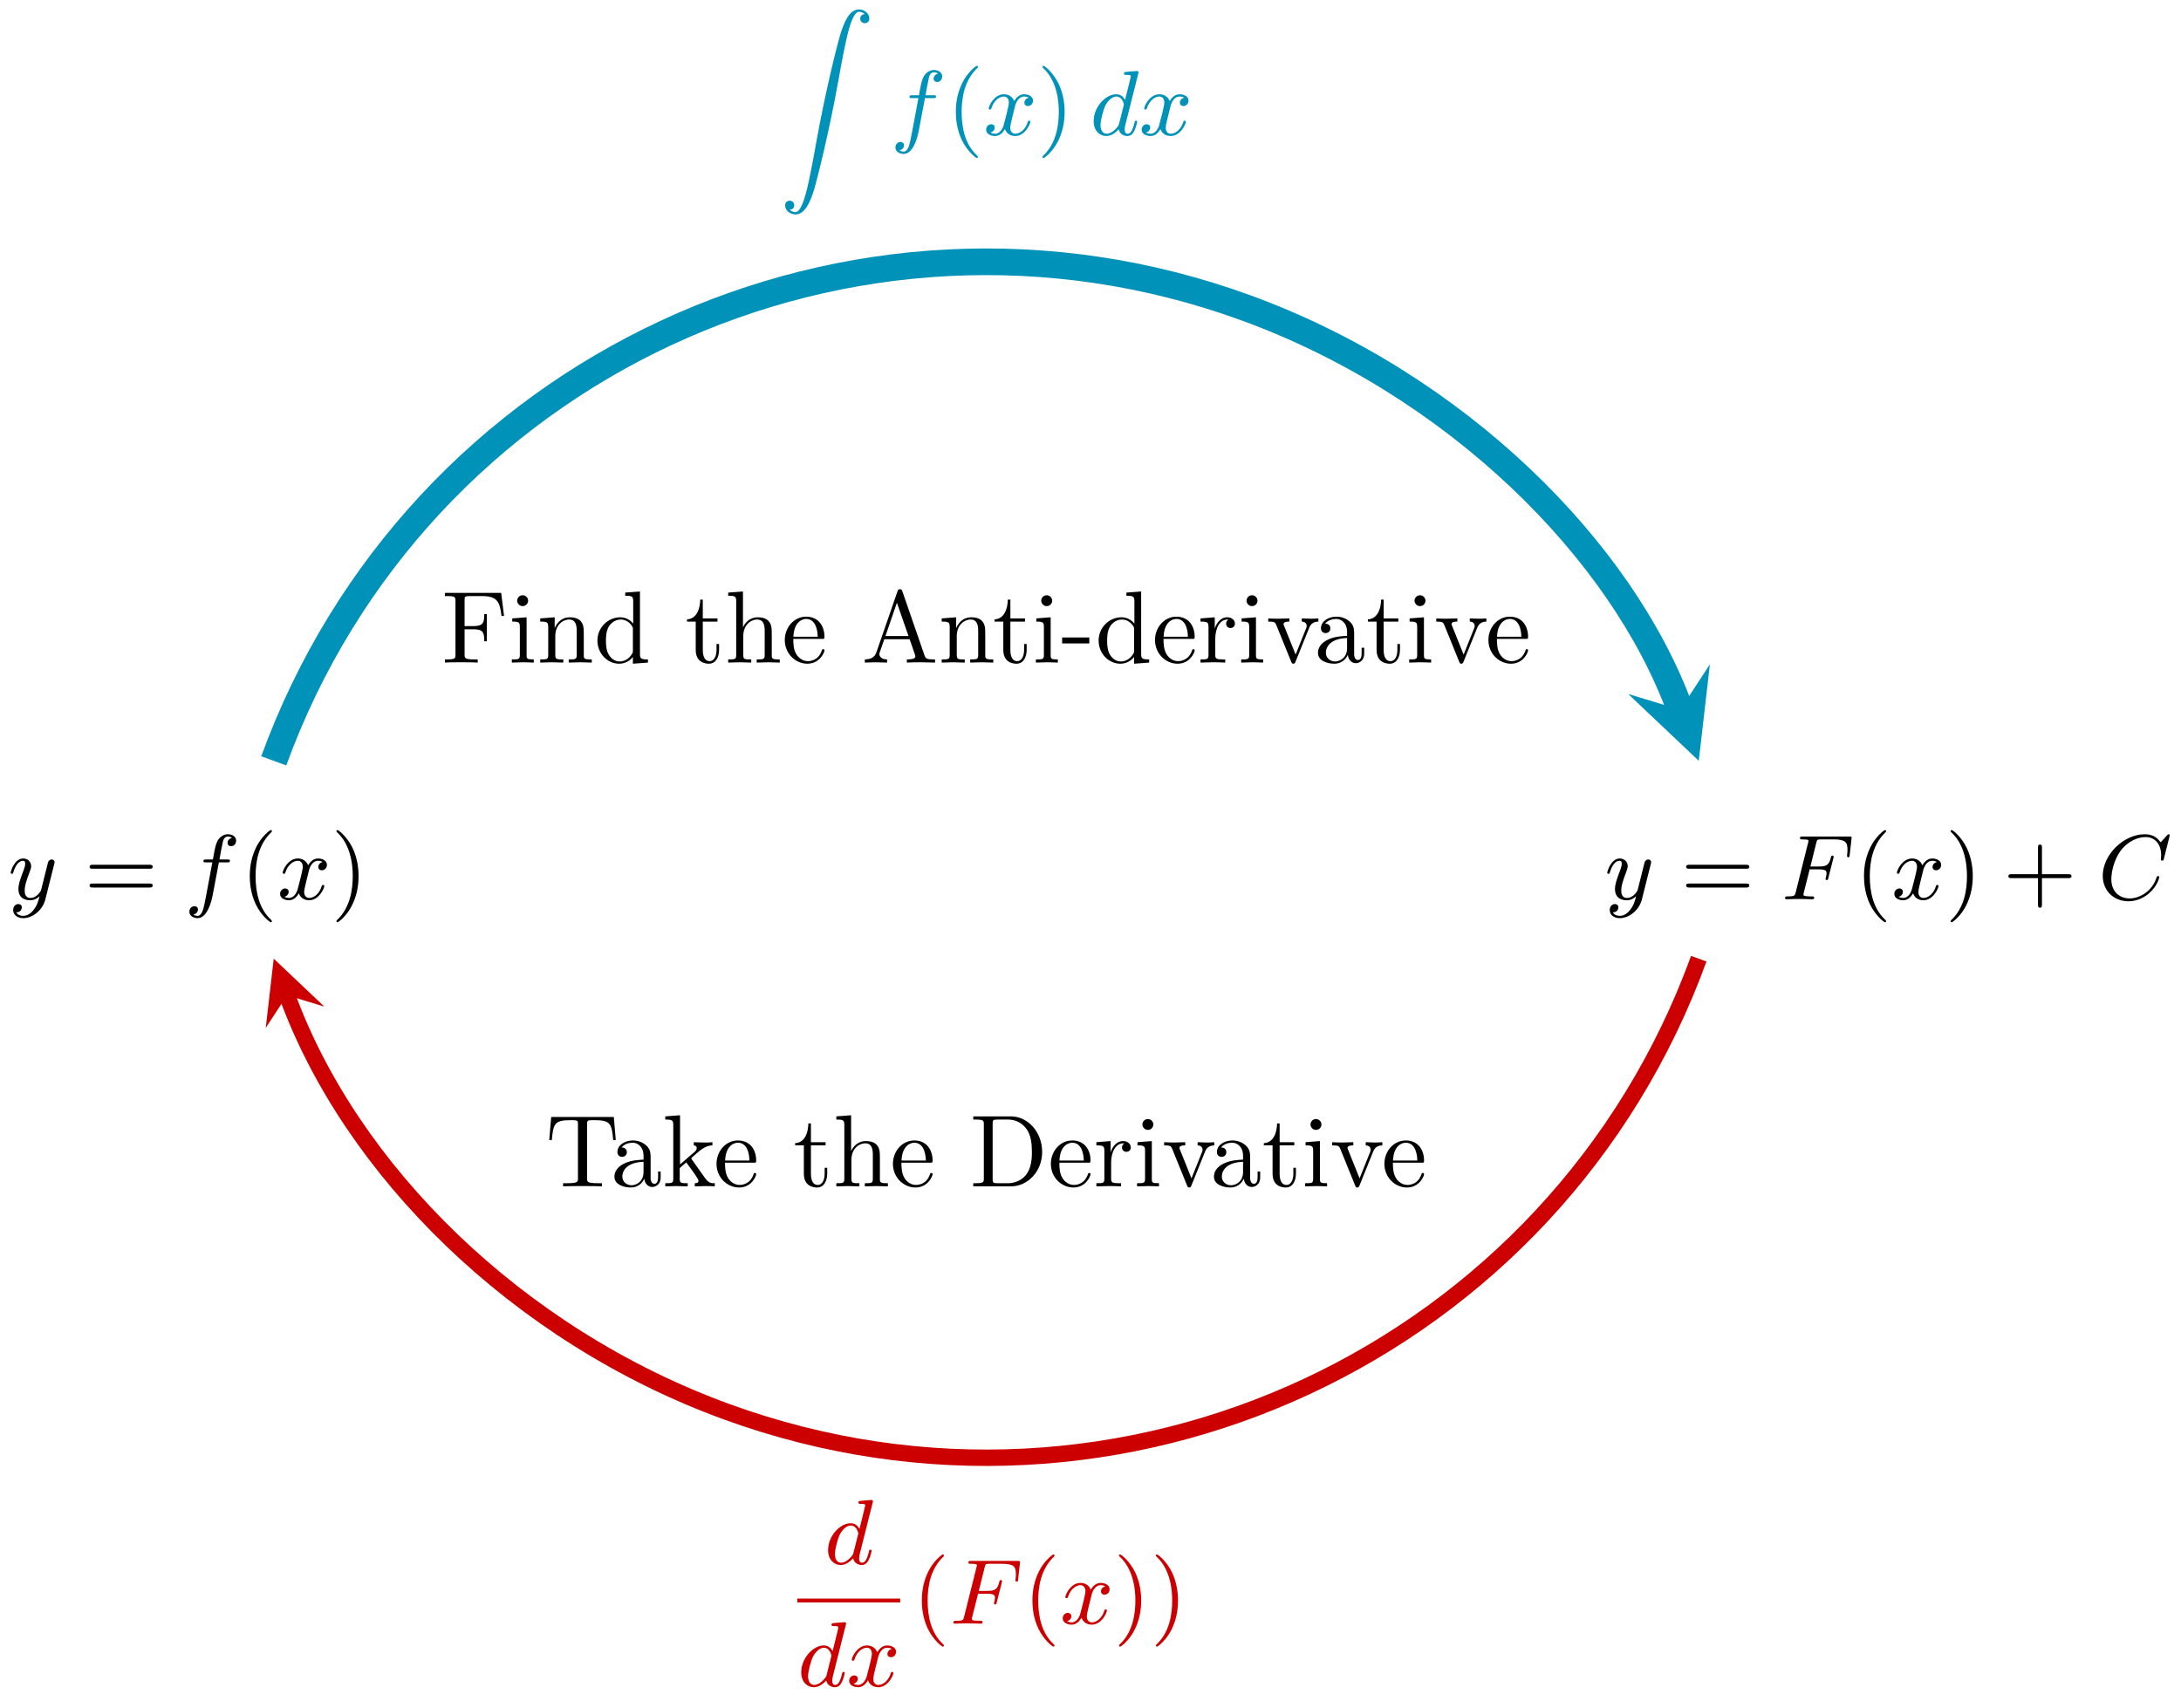 <svg xmlns="http://www.w3.org/2000/svg" xmlns:xlink="http://www.w3.org/1999/xlink" xmlns:inkscape="http://www.inkscape.org/namespaces/inkscape" version="1.1" width="212" height="166" viewBox="0 0 212 166">
<defs>
<path id="font_1_1" d="M.92-.05C.875-.054 .871-.089 .871-.099 .871-.133 .898-.149 .92-.149 .944-.149 .97-.133 .97-.098 .97-.043 .916 0 .857 0 .755 0 .696-.133 .651-.285 .625-.372 .496-.872 .39-1.465 .373-1.561 .324-1.837 .284-1.987 .268-2.045 .226-2.197 .169-2.197 .161-2.197 .131-2.195 .107-2.172 .152-2.168 .156-2.133 .156-2.123 .156-2.089 .129-2.073 .107-2.073 .083-2.073 .057-2.089 .057-2.124 .057-2.179 .111-2.222 .17-2.222 .272-2.222 .331-2.089 .376-1.937 .402-1.849 .531-1.348 .637-.757 .654-.661 .703-.385 .743-.235 .759-.177 .801-.025 .858-.025 .866-.025 .896-.027 .92-.05Z"/>
<path id="font_2_4" d="M.374 .4H.464C.484 .4 .494 .4 .494 .418 .494 .431 .484 .431 .465 .431H.38C.391 .491 .405 .573 .418 .627 .427 .666 .451 .68 .471 .68 .477 .68 .5 .678 .517 .666 .497 .662 .468 .644 .468 .611 .468 .586 .487 .575 .506 .575 .533 .575 .561 .597 .561 .635 .561 .68 .517 .705 .47 .705 .425 .705 .38 .673 .359 .632 .337 .589 .33 .55 .309 .431H.237C.218 .431 .206 .431 .206 .413 .206 .4 .217 .4 .235 .4H.303C.275 .255 .24 .055 .218-.049 .206-.104 .19-.18 .142-.18 .127-.18 .107-.174 .097-.166 .122-.162 .147-.141 .147-.111 .147-.086 .128-.075 .109-.075 .082-.075 .054-.097 .054-.135 .054-.181 .1-.205 .142-.205 .244-.205 .291-.039 .307 .047L.374 .4Z"/>
<path id="font_3_1" d="M.341-.238C.341-.233 .338-.23 .332-.223 .203-.105 .164 .075 .164 .25 .164 .405 .194 .593 .335 .727 .339 .731 .341 .734 .341 .739 .341 .746 .336 .75 .329 .75 .317 .75 .227 .678 .173 .569 .125 .473 .101 .37 .101 .251 .101 .179 .11 .065 .165-.053 .224-.176 .317-.249 .329-.249 .336-.249 .341-.245 .341-.238Z"/>
<path id="font_2_5" d="M.492 .404C.455 .397 .444 .365 .444 .35 .444 .331 .458 .314 .483 .314 .511 .314 .538 .338 .538 .373 .538 .419 .488 .442 .441 .442 .381 .442 .346 .389 .334 .368 .315 .417 .271 .442 .223 .442 .116 .442 .058 .314 .058 .288 .058 .279 .065 .276 .072 .276 .081 .276 .084 .281 .086 .287 .117 .386 .183 .417 .221 .417 .25 .417 .276 .398 .276 .351 .276 .315 .233 .155 .22 .107 .212 .076 .182 .014 .127 .014 .107 .014 .086 .021 .076 .027 .103 .032 .123 .055 .123 .081 .123 .106 .104 .117 .085 .117 .056 .117 .03 .092 .03 .058 .03 .009 .084-.011 .126-.011 .184-.011 .218 .037 .233 .064 .258-.002 .317-.011 .344-.011 .452-.011 .509 .119 .509 .143 .509 .148 .506 .155 .496 .155 .485 .155 .484 .151 .479 .136 .457 .064 .399 .014 .347 .014 .318 .014 .291 .032 .291 .08 .291 .102 .305 .157 .314 .195 .318 .213 .345 .321 .347 .328 .359 .364 .389 .417 .44 .417 .458 .417 .477 .414 .492 .404Z"/>
<path id="font_3_2" d="M.298 .251C.298 .333 .286 .443 .234 .554 .175 .677 .082 .75 .07 .75 .06 .75 .058 .742 .058 .739 .058 .734 .06 .731 .067 .724 .125 .672 .235 .536 .235 .251 .235 .108 .209-.091 .064-.226 .062-.229 .058-.233 .058-.238 .058-.241 .06-.249 .07-.249 .082-.249 .172-.177 .226-.068 .274 .028 .298 .131 .298 .251Z"/>
<path id="font_2_3" d="M.524 .66C.528 .674 .528 .676 .528 .68 .528 .689 .522 .694 .513 .694 .499 .694 .411 .686 .391 .684 .381 .683 .37 .682 .37 .665 .37 .652 .381 .652 .397 .652 .444 .652 .444 .645 .444 .636 .444 .629 .435 .594 .43 .573L.411 .496C.401 .458 .391 .419 .382 .38 .363 .416 .332 .442 .287 .442 .171 .442 .042 .304 .042 .151 .042 .041 .112-.011 .179-.011 .244-.011 .297 .043 .313 .062 .324 .007 .374-.011 .406-.011 .435-.011 .46 .002 .482 .044 .5 .077 .514 .139 .514 .143 .514 .148 .511 .155 .501 .155 .489 .155 .488 .15 .484 .131 .462 .044 .44 .014 .409 .014 .384 .014 .378 .038 .378 .06 .378 .073 .383 .101 .384 .104L.524 .66M.317 .121C.313 .105 .312 .103 .296 .083 .26 .04 .219 .014 .182 .014 .133 .014 .116 .065 .116 .108 .116 .157 .145 .272 .169 .32 .201 .38 .247 .417 .287 .417 .354 .417 .369 .336 .369 .331 .369 .326 .367 .32 .366 .316L.317 .121Z"/>
<path id="font_4_54" d="M.61 .455 .582 .68H.033V.649H.057C.134 .649 .136 .638 .136 .602V.078C.136 .042 .134 .031 .057 .031H.033V0C.068 .003 .146 .003 .185 .003 .226 .003 .317 .003 .353 0V.031H.32C.225 .031 .225 .044 .225 .079V.325H.311C.407 .325 .417 .293 .417 .208H.442V.473H.417C.417 .389 .407 .356 .311 .356H.225V.609C.225 .642 .227 .649 .274 .649H.394C.544 .649 .569 .593 .585 .455L.61 .455Z"/>
<path id="font_4_66" d="M.247 0V.031C.181 .031 .177 .036 .177 .075V.442L.037 .431V.4C.102 .4 .111 .394 .111 .345V.076C.111 .031 .1 .031 .033 .031V0L.143 .003C.178 .003 .213 .001 .247 0M.192 .604C.192 .631 .169 .657 .139 .657 .105 .657 .085 .629 .085 .604 .085 .577 .108 .551 .138 .551 .172 .551 .192 .579 .192 .604Z"/>
<path id="font_4_77" d="M.535 0V.031C.483 .031 .458 .031 .457 .061V.252C.457 .338 .457 .369 .426 .405 .412 .422 .379 .442 .321 .442 .248 .442 .201 .399 .173 .337V.442L.032 .431V.4C.102 .4 .11 .393 .11 .344V.076C.11 .031 .099 .031 .032 .031V0L.145 .003 .257 0V.031C.19 .031 .179 .031 .179 .076V.26C.179 .364 .25 .42 .314 .42 .377 .42 .388 .366 .388 .309V.076C.388 .031 .377 .031 .31 .031V0L.423 .003 .535 0Z"/>
<path id="font_4_47" d="M.527 0V.031C.457 .031 .449 .038 .449 .087V.694L.305 .683V.652C.375 .652 .383 .645 .383 .596V.38C.354 .416 .311 .442 .257 .442 .139 .442 .034 .344 .034 .215 .034 .088 .132-.011 .246-.011 .31-.011 .355 .023 .38 .055V-.011L.527 0M.38 .118C.38 .1 .38 .098 .369 .081 .339 .033 .294 .011 .251 .011 .206 .011 .17 .037 .146 .075 .12 .116 .117 .173 .117 .214 .117 .251 .119 .311 .148 .356 .169 .387 .207 .42 .261 .42 .296 .42 .338 .405 .369 .36 .38 .343 .38 .341 .38 .323V.118Z"/>
<path id="font_4_105" d="M.332 .124V.181H.307V.126C.307 .052 .277 .014 .24 .014 .173 .014 .173 .105 .173 .122V.4H.316V.431H.173V.614H.148C.147 .532 .117 .426 .019 .422V.4H.104V.124C.104 .001 .197-.011 .233-.011 .304-.011 .332 .06 .332 .124V.124Z"/>
<path id="font_4_63" d="M.535 0V.031C.483 .031 .458 .031 .457 .061V.252C.457 .338 .457 .369 .426 .405 .412 .422 .379 .442 .321 .442 .237 .442 .193 .382 .177 .346H.176V.694L.032 .683V.652C.102 .652 .11 .645 .11 .596V.076C.11 .031 .099 .031 .032 .031V0L.145 .003 .257 0V.031C.19 .031 .179 .031 .179 .076V.26C.179 .364 .25 .42 .314 .42 .377 .42 .388 .366 .388 .309V.076C.388 .031 .377 .031 .31 .031V0L.423 .003 .535 0Z"/>
<path id="font_4_50" d="M.415 .119C.415 .129 .407 .131 .402 .131 .393 .131 .391 .125 .389 .117 .354 .014 .264 .014 .254 .014 .204 .014 .164 .044 .141 .081 .111 .129 .111 .195 .111 .231H.39C.412 .231 .415 .231 .415 .252 .415 .351 .361 .448 .236 .448 .12 .448 .028 .345 .028 .22 .028 .086 .133-.011 .248-.011 .37-.011 .415 .1 .415 .119M.349 .252H.112C.118 .401 .202 .426 .236 .426 .339 .426 .349 .291 .349 .252Z"/>
<path id="font_4_27" d="M.717 0V.031H.699C.639 .031 .625 .038 .614 .071L.398 .696C.393 .709 .391 .716 .375 .716 .359 .716 .356 .71 .351 .696L.144 .098C.126 .047 .086 .032 .032 .031V0L.134 .003 .249 0V.031C.199 .031 .174 .056 .174 .082 .174 .085 .175 .095 .176 .097L.222 .228H.469L.522 .075C.523 .071 .525 .065 .525 .061 .525 .031 .469 .031 .442 .031V0C.478 .003 .548 .003 .586 .003L.717 0M.458 .259H.233L.345 .584 .458 .259Z"/>
<path id="font_4_64" d="M.276 .187V.245H.011V.187H.276Z"/>
<path id="font_4_96" d="M.364 .381C.364 .413 .333 .442 .29 .442 .217 .442 .181 .375 .167 .332V.442L.028 .431V.4C.098 .4 .106 .393 .106 .344V.076C.106 .031 .095 .031 .028 .031V0L.142 .003C.182 .003 .229 .003 .269 0V.031H.248C.174 .031 .172 .042 .172 .078V.232C.172 .331 .214 .42 .29 .42 .297 .42 .299 .42 .301 .419 .298 .418 .278 .406 .278 .38 .278 .352 .299 .337 .321 .337 .339 .337 .364 .349 .364 .381Z"/>
<path id="font_4_112" d="M.508 .4V.431C.485 .429 .456 .428 .433 .428L.346 .431V.4C.383 .399 .394 .376 .394 .357 .394 .348 .392 .344 .388 .333L.286 .078 .174 .357C.168 .37 .168 .374 .168 .374 .168 .4 .207 .4 .225 .4V.431L.116 .428C.089 .428 .049 .429 .019 .431V.4C.082 .4 .086 .394 .099 .363L.243 .008C.249-.006 .251-.011 .264-.011 .277-.011 .281-.002 .285 .008L.416 .333C.425 .356 .442 .399 .508 .4Z"/>
<path id="font_4_28" d="M.483 .089V.145H.458V.089C.458 .031 .433 .025 .422 .025 .389 .025 .385 .07 .385 .075V.275C.385 .317 .385 .356 .349 .393 .31 .432 .26 .448 .212 .448 .13 .448 .061 .401 .061 .335 .061 .305 .081 .288 .107 .288 .135 .288 .153 .308 .153 .334 .153 .346 .148 .379 .102 .38 .129 .415 .178 .426 .21 .426 .259 .426 .316 .387 .316 .298V.261C.265 .258 .195 .255 .132 .225 .057 .191 .032 .139 .032 .095 .032 .014 .129-.011 .192-.011 .258-.011 .304 .029 .323 .076 .327 .036 .354-.006 .401-.006 .422-.006 .483 .008 .483 .089M.316 .14C.316 .045 .244 .011 .199 .011 .15 .011 .109 .046 .109 .096 .109 .151 .151 .234 .316 .24V.14Z"/>
<path id="font_2_2" d="M.311 .324H.409C.48 .324 .494 .312 .494 .281 .494 .278 .493 .26 .487 .236 .483 .224 .483 .223 .483 .221 .483 .217 .486 .208 .497 .208 .508 .208 .509 .213 .513 .229L.568 .445C.569 .449 .571 .455 .571 .46 .571 .466 .567 .473 .557 .473 .546 .473 .544 .466 .54 .449 .52 .37 .492 .355 .411 .355H.319C.332 .41 .383 .616 .387 .629 .394 .649 .405 .649 .435 .649H.573C.699 .649 .721 .616 .721 .539 .721 .505 .716 .478 .716 .47 .716 .462 .721 .455 .73 .455 .742 .455 .743 .462 .745 .48L.766 .666C.766 .68 .756 .68 .737 .68H.236C.216 .68 .206 .68 .206 .662 .206 .649 .216 .649 .237 .649 .241 .649 .259 .649 .275 .647 .297 .644 .298 .64 .298 .631 .298 .628 .298 .626 .293 .608L.16 .076C.151 .04 .149 .031 .074 .031 .055 .031 .044 .031 .044 .013 .044 .007 .047 0 .059 0 .07 0 .117 .001 .127 .002 .135 .003 .17 .003 .192 .003 .211 .003 .239 .002 .263 .002 .287 .002 .315 0 .339 0 .347 0 .36 0 .36 .018 .36 .031 .35 .031 .329 .031 .327 .031 .301 .031 .277 .033 .246 .036 .244 .04 .244 .052 .244 .054 .244 .06 .248 .075L.311 .324Z"/>
<path id="font_4_104" d="M.685 .452 .666 .677H.055L.036 .452H.061C.075 .613 .09 .646 .241 .646 .259 .646 .285 .646 .295 .644 .316 .64 .316 .629 .316 .606V.079C.316 .045 .316 .031 .211 .031H.171V0C.212 .003 .314 .003 .36 .003 .406 .003 .509 .003 .55 0V.031H.51C.405 .031 .405 .045 .405 .079V.606C.405 .626 .405 .64 .423 .644 .434 .646 .461 .646 .48 .646 .631 .646 .646 .613 .66 .452H.685Z"/>
<path id="font_4_70" d="M.511 0V.031C.474 .031 .452 .031 .414 .084L.287 .263C.286 .265 .281 .271 .281 .274 .281 .278 .352 .338 .362 .346 .425 .397 .467 .399 .488 .4V.431C.459 .428 .446 .428 .418 .428 .382 .428 .32 .43 .306 .431V.4C.325 .399 .335 .388 .335 .375 .335 .355 .321 .343 .313 .336L.172 .214V.694L.028 .683V.652C.098 .652 .106 .645 .106 .596V.076C.106 .031 .095 .031 .028 .031V0L.137 .003 .247 0V.031C.18 .031 .169 .031 .169 .076V.179L.233 .234C.31 .128 .352 .072 .352 .054 .352 .035 .335 .031 .316 .031V0L.424 .003C.453 .003 .482 .002 .511 0Z"/>
<path id="font_4_46" d="M.707 .336C.707 .526 .572 .683 .401 .683H.035V.652H.059C.136 .652 .138 .641 .138 .605V.078C.138 .042 .136 .031 .059 .031H.035V0H.401C.569 0 .707 .148 .707 .336M.607 .336C.607 .225 .588 .165 .552 .116 .532 .089 .475 .031 .374 .031H.273C.226 .031 .224 .038 .224 .071V.612C.224 .645 .226 .652 .273 .652H.373C.435 .652 .504 .63 .555 .559 .598 .5 .607 .414 .607 .336Z"/>
<path id="font_2_6" d="M.502 .385C.503 .39 .505 .396 .505 .402 .505 .415 .496 .431 .474 .431 .461 .431 .443 .423 .435 .404 .434 .4 .424 .359 .418 .337L.368 .137C.36 .108 .36 .106 .358 .097 .357 .093 .315 .014 .243 .014 .181 .014 .181 .077 .181 .096 .181 .141 .194 .19 .237 .302 .245 .325 .251 .339 .251 .358 .251 .407 .214 .442 .165 .442 .069 .442 .029 .3 .029 .288 .029 .279 .036 .276 .043 .276 .054 .276 .055 .282 .059 .295 .08 .369 .12 .417 .162 .417 .186 .417 .186 .398 .186 .384 .186 .367 .182 .349 .173 .325 .126 .201 .113 .159 .113 .111 .113 0 .203-.011 .24-.011 .289-.011 .324 .015 .342 .033 .329-.018 .318-.063 .279-.113 .249-.153 .209-.18 .165-.18 .137-.18 .104-.17 .09-.142 .143-.142 .15-.098 .15-.088 .15-.066 .134-.052 .112-.052 .088-.052 .056-.071 .056-.117 .056-.169 .102-.205 .165-.205 .267-.205 .376-.118 .405-.001L.502 .385Z"/>
<path id="font_3_4" d="M.708 .331C.722 .331 .741 .331 .741 .352 .741 .374 .719 .374 .704 .374H.094C.079 .374 .057 .374 .057 .352 .057 .331 .077 .331 .09 .331H.708M.704 .127C.719 .127 .741 .127 .741 .149 .741 .17 .722 .17 .708 .17H.09C.077 .17 .057 .17 .057 .149 .057 .127 .079 .127 .094 .127H.704Z"/>
<path id="font_3_3" d="M.706 .229C.72 .229 .741 .229 .741 .25 .741 .272 .722 .272 .706 .272H.421V.558C.421 .574 .421 .593 .399 .593 .378 .593 .378 .572 .378 .558V.272H.092C.078 .272 .057 .272 .057 .251 .057 .229 .076 .229 .092 .229H.378V-.057C.378-.073 .378-.092 .4-.092 .421-.092 .421-.071 .421-.057V.229H.706Z"/>
<path id="font_2_1" d="M.774 .678C.777 .69 .777 .692 .777 .694 .777 .695 .776 .705 .765 .705 .759 .705 .756 .702 .749 .694L.688 .627C.684 .622 .68 .618 .679 .618 .678 .618 .677 .619 .671 .626 .656 .646 .611 .705 .507 .705 .278 .705 .051 .483 .051 .255 .051 .092 .17-.022 .331-.022 .435-.022 .517 .032 .556 .067 .647 .148 .664 .236 .664 .24 .664 .244 .662 .251 .65 .251 .639 .251 .637 .245 .636 .241 .587 .08 .444 .009 .344 .009 .247 .009 .144 .068 .144 .219 .144 .264 .159 .422 .26 .545 .32 .617 .418 .674 .514 .674 .625 .674 .684 .589 .684 .479 .684 .445 .681 .438 .681 .43 .681 .419 .693 .419 .696 .419 .709 .419 .709 .421 .714 .44L.774 .678Z"/>
</defs>
<path transform="matrix(1,0,0,-1,95.867,110.51)" stroke-width="2.59" stroke-linecap="butt" stroke-miterlimit="10" stroke-linejoin="miter" fill="none" stroke="#0092b8" d="M-69.257 36.546C-55.336 74.796-13.042 94.517 25.208 80.596 45.677 73.145 61.807 57.015 67.452 41.508"/>
<path transform="matrix(.342,.94,.94,-.342,163.32,68.998)" d="M5.28 0-3.168 4.224 0 0-3.168-4.224" fill="#0092b8"/>
<use data-text="&#x222b;" xlink:href="#font_1_1" transform="matrix(8.967,0,0,-8.967,75.804,.92)" fill="#0092b8"/>
<use data-text="f" xlink:href="#font_2_4" transform="matrix(8.967,0,0,-8.967,86.555,13.125)" fill="#0092b8"/>
<use data-text="(" xlink:href="#font_3_1" transform="matrix(8.967,0,0,-8.967,92.004,13.125)" fill="#0092b8"/>
<use data-text="x" xlink:href="#font_2_5" transform="matrix(8.967,0,0,-8.967,95.588,13.125)" fill="#0092b8"/>
<use data-text=")" xlink:href="#font_3_2" transform="matrix(8.967,0,0,-8.967,100.812,13.125)" fill="#0092b8"/>
<use data-text="d" xlink:href="#font_2_3" transform="matrix(8.967,0,0,-8.967,105.932,13.125)" fill="#0092b8"/>
<use data-text="x" xlink:href="#font_2_5" transform="matrix(8.967,0,0,-8.967,110.702,13.125)" fill="#0092b8"/>
<use data-text="F" xlink:href="#font_4_54" transform="matrix(9.963,0,0,-9.963,42.918,64.411)"/>
<use data-text="i" xlink:href="#font_4_66" transform="matrix(9.963,0,0,-9.963,49.424,64.411)"/>
<use data-text="n" xlink:href="#font_4_77" transform="matrix(9.963,0,0,-9.963,52.193,64.411)"/>
<use data-text="d" xlink:href="#font_4_47" transform="matrix(9.963,0,0,-9.963,57.733,64.411)"/>
<use data-text="t" xlink:href="#font_4_105" transform="matrix(9.963,0,0,-9.963,66.59,64.411)"/>
<use data-text="h" xlink:href="#font_4_63" transform="matrix(9.963,0,0,-9.963,70.465,64.411)"/>
<use data-text="e" xlink:href="#font_4_50" transform="matrix(9.963,0,0,-9.963,76.005,64.411)"/>
<use data-text="A" xlink:href="#font_4_27" transform="matrix(9.963,0,0,-9.963,83.746,64.411)"/>
<use data-text="n" xlink:href="#font_4_77" transform="matrix(9.963,0,0,-9.963,91.218,64.411)"/>
<use data-text="t" xlink:href="#font_4_105" transform="matrix(9.963,0,0,-9.963,96.488,64.411)"/>
<use data-text="i" xlink:href="#font_4_66" transform="matrix(9.963,0,0,-9.963,100.364,64.411)"/>
<use data-text="-" xlink:href="#font_4_64" transform="matrix(9.963,0,0,-9.963,103.134,64.411)"/>
<use data-text="d" xlink:href="#font_4_47" transform="matrix(9.963,0,0,-9.963,106.451,64.411)"/>
<use data-text="e" xlink:href="#font_4_50" transform="matrix(9.963,0,0,-9.963,111.991,64.411)"/>
<use data-text="r" xlink:href="#font_4_96" transform="matrix(9.963,0,0,-9.963,116.414,64.411)"/>
<use data-text="i" xlink:href="#font_4_66" transform="matrix(9.963,0,0,-9.963,120.32,64.411)"/>
<use data-text="v" xlink:href="#font_4_112" transform="matrix(9.963,0,0,-9.963,123.089,64.411)"/>
<use data-text="a" xlink:href="#font_4_28" transform="matrix(9.963,0,0,-9.963,127.792,64.411)"/>
<use data-text="t" xlink:href="#font_4_105" transform="matrix(9.963,0,0,-9.963,132.773,64.411)"/>
<use data-text="i" xlink:href="#font_4_66" transform="matrix(9.963,0,0,-9.963,136.649,64.411)"/>
<use data-text="v" xlink:href="#font_4_112" transform="matrix(9.963,0,0,-9.963,139.419,64.411)"/>
<use data-text="e" xlink:href="#font_4_50" transform="matrix(9.963,0,0,-9.963,144.4,64.411)"/>
<path transform="matrix(1,0,0,-1,95.867,110.51)" stroke-width="1.594" stroke-linecap="butt" stroke-miterlimit="10" stroke-linejoin="miter" fill="none" stroke="#cc0000" d="M69.257 17.312C55.336-20.938 13.042-40.659-25.208-26.737-45.677-19.287-61.807-3.156-67.963 13.755"/>
<path transform="matrix(-.342,-.94,-.94,.342,27.902,96.754)" d="M3.786 0-2.271 3.029 0 0-2.271-3.029" fill="#cc0000"/>
<use data-text="d" xlink:href="#font_2_3" transform="matrix(8.967,0,0,-8.967,80.117,152.039)" fill="#cc0000"/>
<path transform="matrix(1,0,0,-1,-107.559,59.317)" stroke-width=".379" stroke-linecap="butt" stroke-miterlimit="10" stroke-linejoin="miter" fill="none" stroke="#cc0000" d="M185.059-96.272H195.057"/>
<use data-text="d" xlink:href="#font_2_3" transform="matrix(8.967,0,0,-8.967,77.506,163.92)" fill="#cc0000"/>
<use data-text="x" xlink:href="#font_2_5" transform="matrix(8.967,0,0,-8.967,82.276,163.92)" fill="#cc0000"/>
<use data-text="(" xlink:href="#font_3_1" transform="matrix(8.967,0,0,-8.967,88.699,157.839)" fill="#cc0000"/>
<use data-text="F" xlink:href="#font_2_2" transform="matrix(8.967,0,0,-8.967,92.283,157.839)" fill="#cc0000"/>
<use data-text="(" xlink:href="#font_3_1" transform="matrix(8.967,0,0,-8.967,99.448,157.839)" fill="#cc0000"/>
<use data-text="x" xlink:href="#font_2_5" transform="matrix(8.967,0,0,-8.967,103.032,157.839)" fill="#cc0000"/>
<use data-text=")" xlink:href="#font_3_2" transform="matrix(8.967,0,0,-8.967,108.255,157.839)" fill="#cc0000"/>
<use data-text=")" xlink:href="#font_3_2" transform="matrix(8.967,0,0,-8.967,111.833,157.839)" fill="#cc0000"/>
<use data-text="T" xlink:href="#font_4_104" transform="matrix(9.963,0,0,-9.963,53.03,115.33)"/>
<use data-text="a" xlink:href="#font_4_28" transform="matrix(9.963,0,0,-9.963,59.406,115.33)"/>
<use data-text="k" xlink:href="#font_4_70" transform="matrix(9.963,0,0,-9.963,64.388,115.33)"/>
<use data-text="e" xlink:href="#font_4_50" transform="matrix(9.963,0,0,-9.963,69.369,115.33)"/>
<use data-text="t" xlink:href="#font_4_105" transform="matrix(9.963,0,0,-9.963,77.101,115.33)"/>
<use data-text="h" xlink:href="#font_4_63" transform="matrix(9.963,0,0,-9.963,80.976,115.33)"/>
<use data-text="e" xlink:href="#font_4_50" transform="matrix(9.963,0,0,-9.963,86.516,115.33)"/>
<use data-text="D" xlink:href="#font_4_46" transform="matrix(9.963,0,0,-9.963,94.257,115.33)"/>
<use data-text="e" xlink:href="#font_4_50" transform="matrix(9.963,0,0,-9.963,101.868,115.33)"/>
<use data-text="r" xlink:href="#font_4_96" transform="matrix(9.963,0,0,-9.963,106.292,115.33)"/>
<use data-text="i" xlink:href="#font_4_66" transform="matrix(9.963,0,0,-9.963,110.197,115.33)"/>
<use data-text="v" xlink:href="#font_4_112" transform="matrix(9.963,0,0,-9.963,112.967,115.33)"/>
<use data-text="a" xlink:href="#font_4_28" transform="matrix(9.963,0,0,-9.963,117.68,115.33)"/>
<use data-text="t" xlink:href="#font_4_105" transform="matrix(9.963,0,0,-9.963,122.661,115.33)"/>
<use data-text="i" xlink:href="#font_4_66" transform="matrix(9.963,0,0,-9.963,126.537,115.33)"/>
<use data-text="v" xlink:href="#font_4_112" transform="matrix(9.963,0,0,-9.963,129.306,115.33)"/>
<use data-text="e" xlink:href="#font_4_50" transform="matrix(9.963,0,0,-9.963,134.288,115.33)"/>
<use data-text="y" xlink:href="#font_2_6" transform="matrix(8.967,0,0,-8.967,.777,87.418)"/>
<use data-text="=" xlink:href="#font_3_4" transform="matrix(8.967,0,0,-8.967,8.197,87.418)"/>
<use data-text="f" xlink:href="#font_2_4" transform="matrix(8.967,0,0,-8.967,17.924,87.418)"/>
<use data-text="(" xlink:href="#font_3_1" transform="matrix(8.967,0,0,-8.967,23.373,87.418)"/>
<use data-text="x" xlink:href="#font_2_5" transform="matrix(8.967,0,0,-8.967,26.956,87.418)"/>
<use data-text=")" xlink:href="#font_3_2" transform="matrix(8.967,0,0,-8.967,32.181,87.418)"/>
<use data-text="y" xlink:href="#font_2_6" transform="matrix(8.967,0,0,-8.967,155.968,87.418)"/>
<use data-text="=" xlink:href="#font_3_4" transform="matrix(8.967,0,0,-8.967,163.389,87.418)"/>
<use data-text="F" xlink:href="#font_2_2" transform="matrix(8.967,0,0,-8.967,173.116,87.418)"/>
<use data-text="(" xlink:href="#font_3_1" transform="matrix(8.967,0,0,-8.967,180.28,87.418)"/>
<use data-text="x" xlink:href="#font_2_5" transform="matrix(8.967,0,0,-8.967,183.864,87.418)"/>
<use data-text=")" xlink:href="#font_3_2" transform="matrix(8.967,0,0,-8.967,189.088,87.418)"/>
<use data-text="+" xlink:href="#font_3_3" transform="matrix(8.967,0,0,-8.967,194.71,87.418)"/>
<use data-text="C" xlink:href="#font_2_1" transform="matrix(8.967,0,0,-8.967,203.936,87.418)"/>
</svg>
